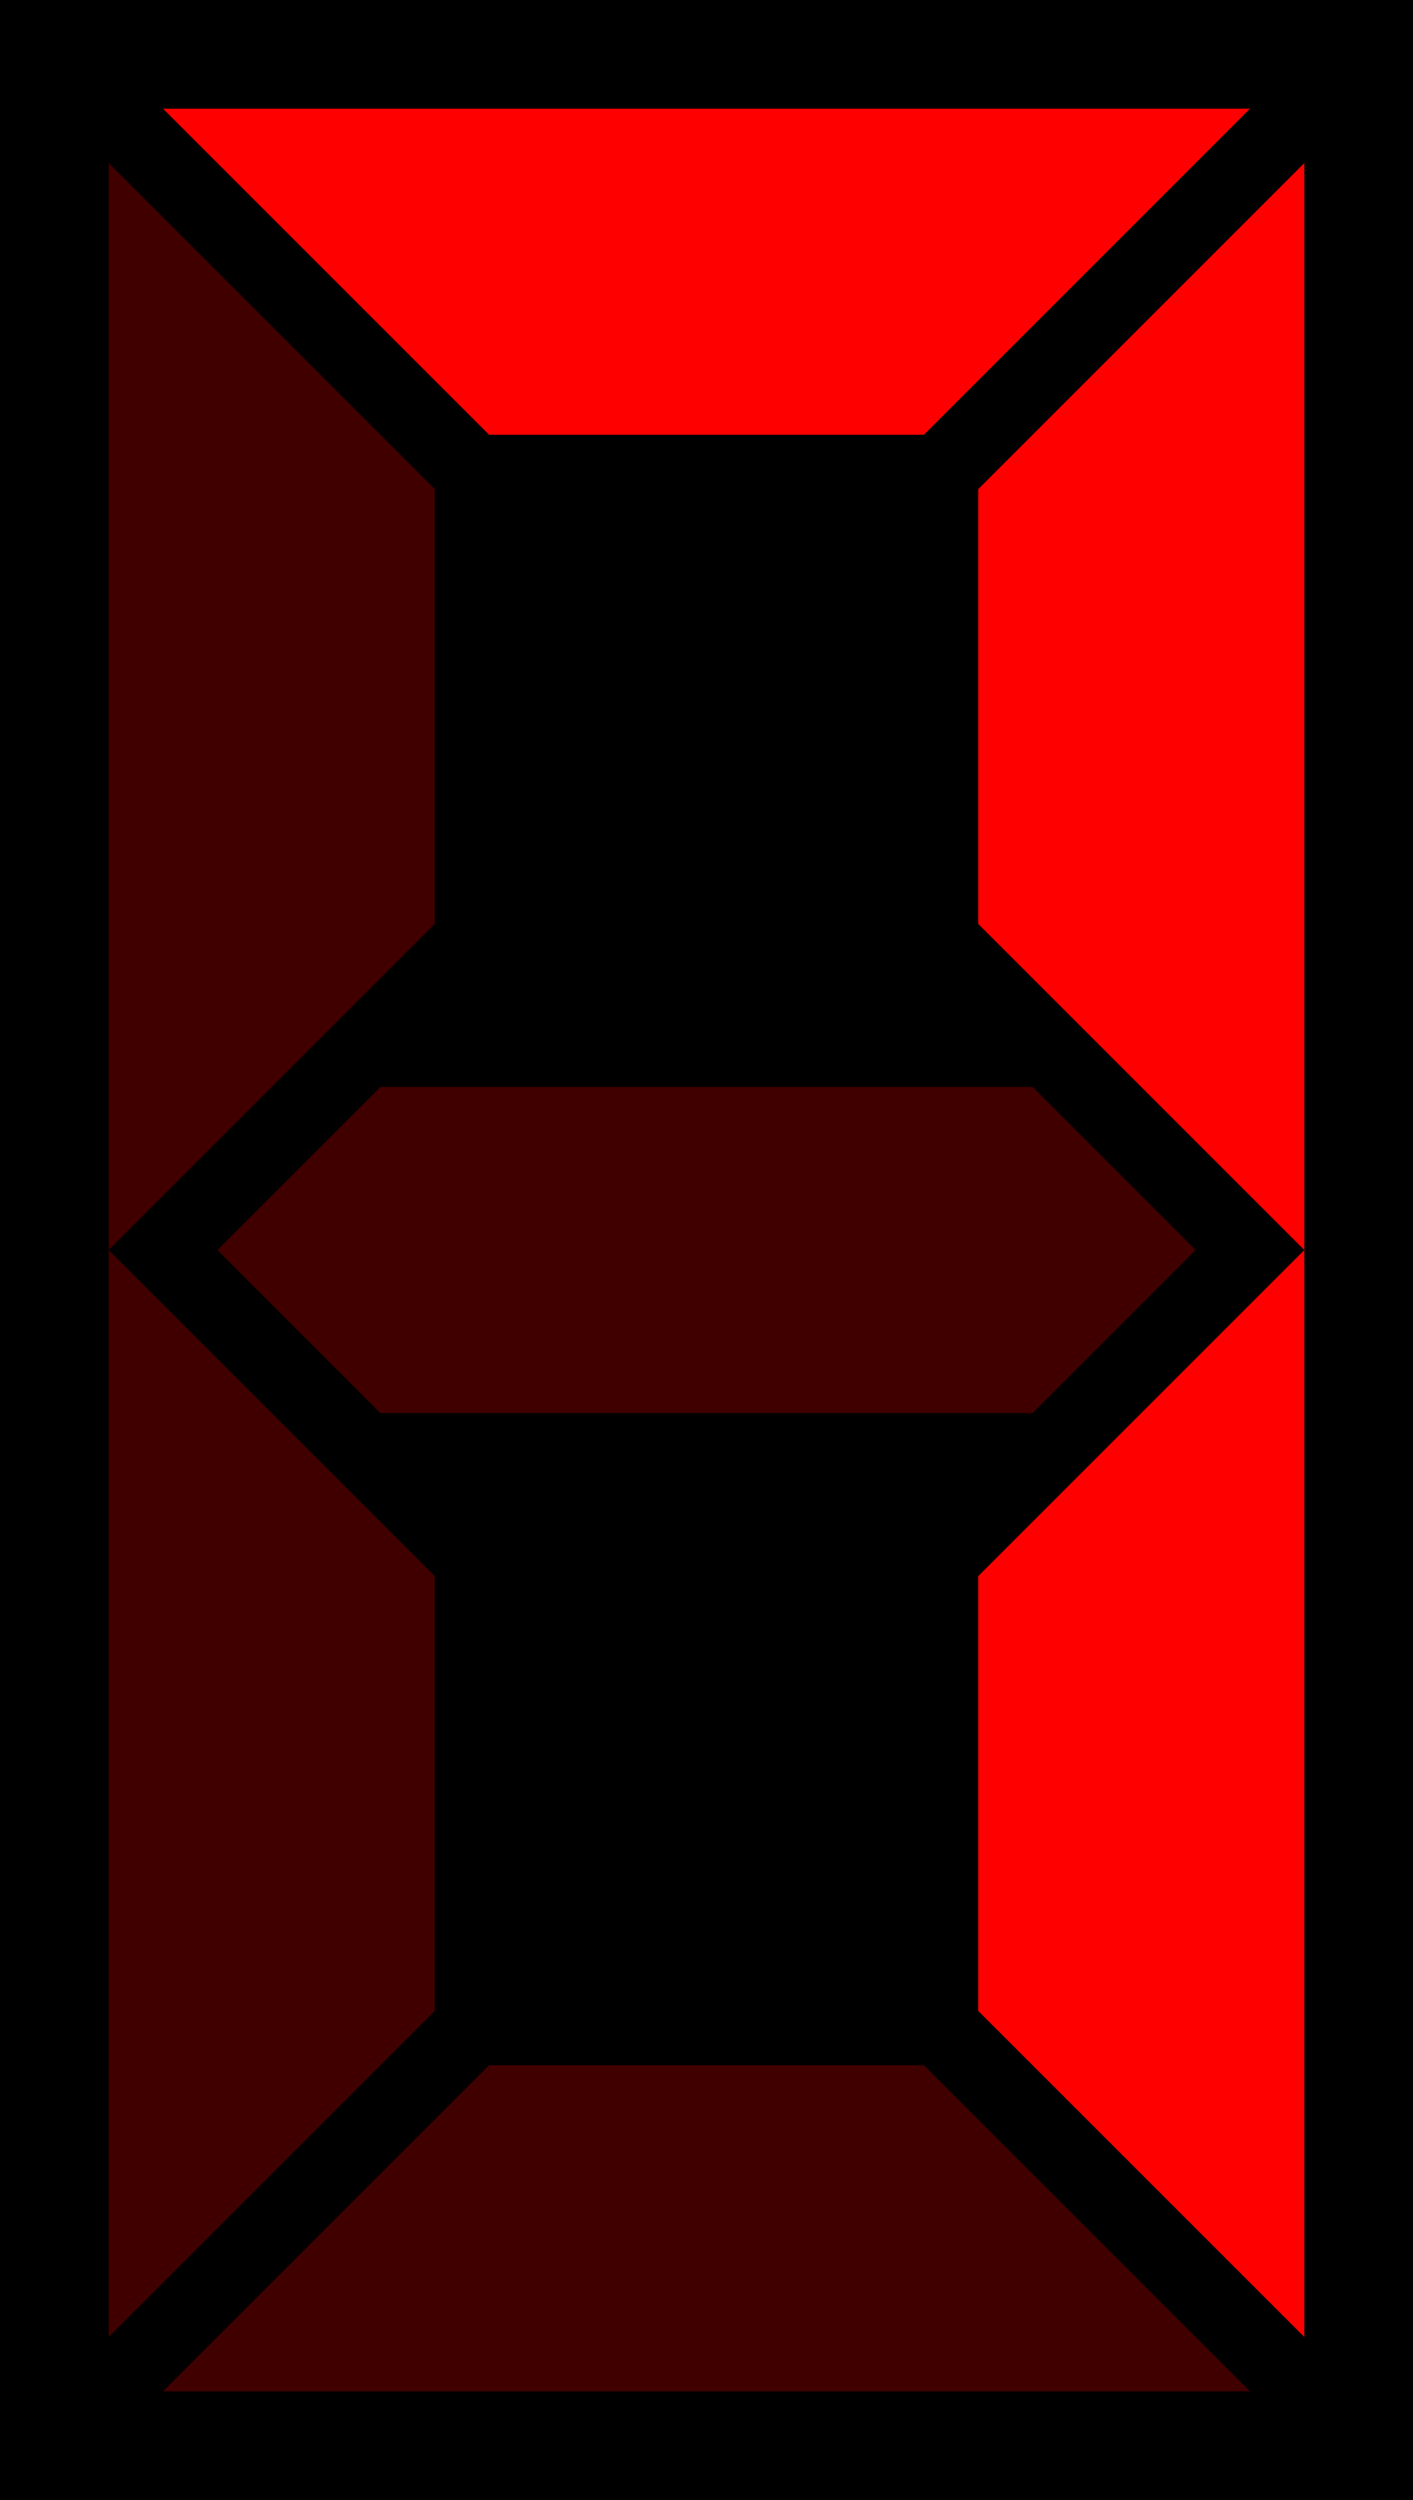 <svg xmlns="http://www.w3.org/2000/svg" viewBox="0 0 130 230">
	<rect x="0" y="0" width="130" height="230" fill="#000000"/> <!-- background -->
	<polygon points="15,10 115,10 85,40 45,40" fill="#ff0000"/> <!-- top -->
	<polygon points="15,220 115,220 85,190 45,190" fill="#400000"/> <!-- bottom -->
	<polygon points="10,15 10,115 40,85 40,45" fill="#400000"/> <!-- left top -->
	<polygon points="10,115 10,215 40,185 40,145" fill="#400000"/> <!-- left bottom -->
	<polygon points="120,15 120,115 90,85 90,45" fill="#ff0000"/> <!-- right top -->
	<polygon points="120,115 120,215 90,185 90,145" fill="#ff0000"/> <!-- right bottom -->
	<polygon points="20,115 35,100 95,100 110,115 95,130 35,130" fill="#400000"/> <!-- center -->
</svg>